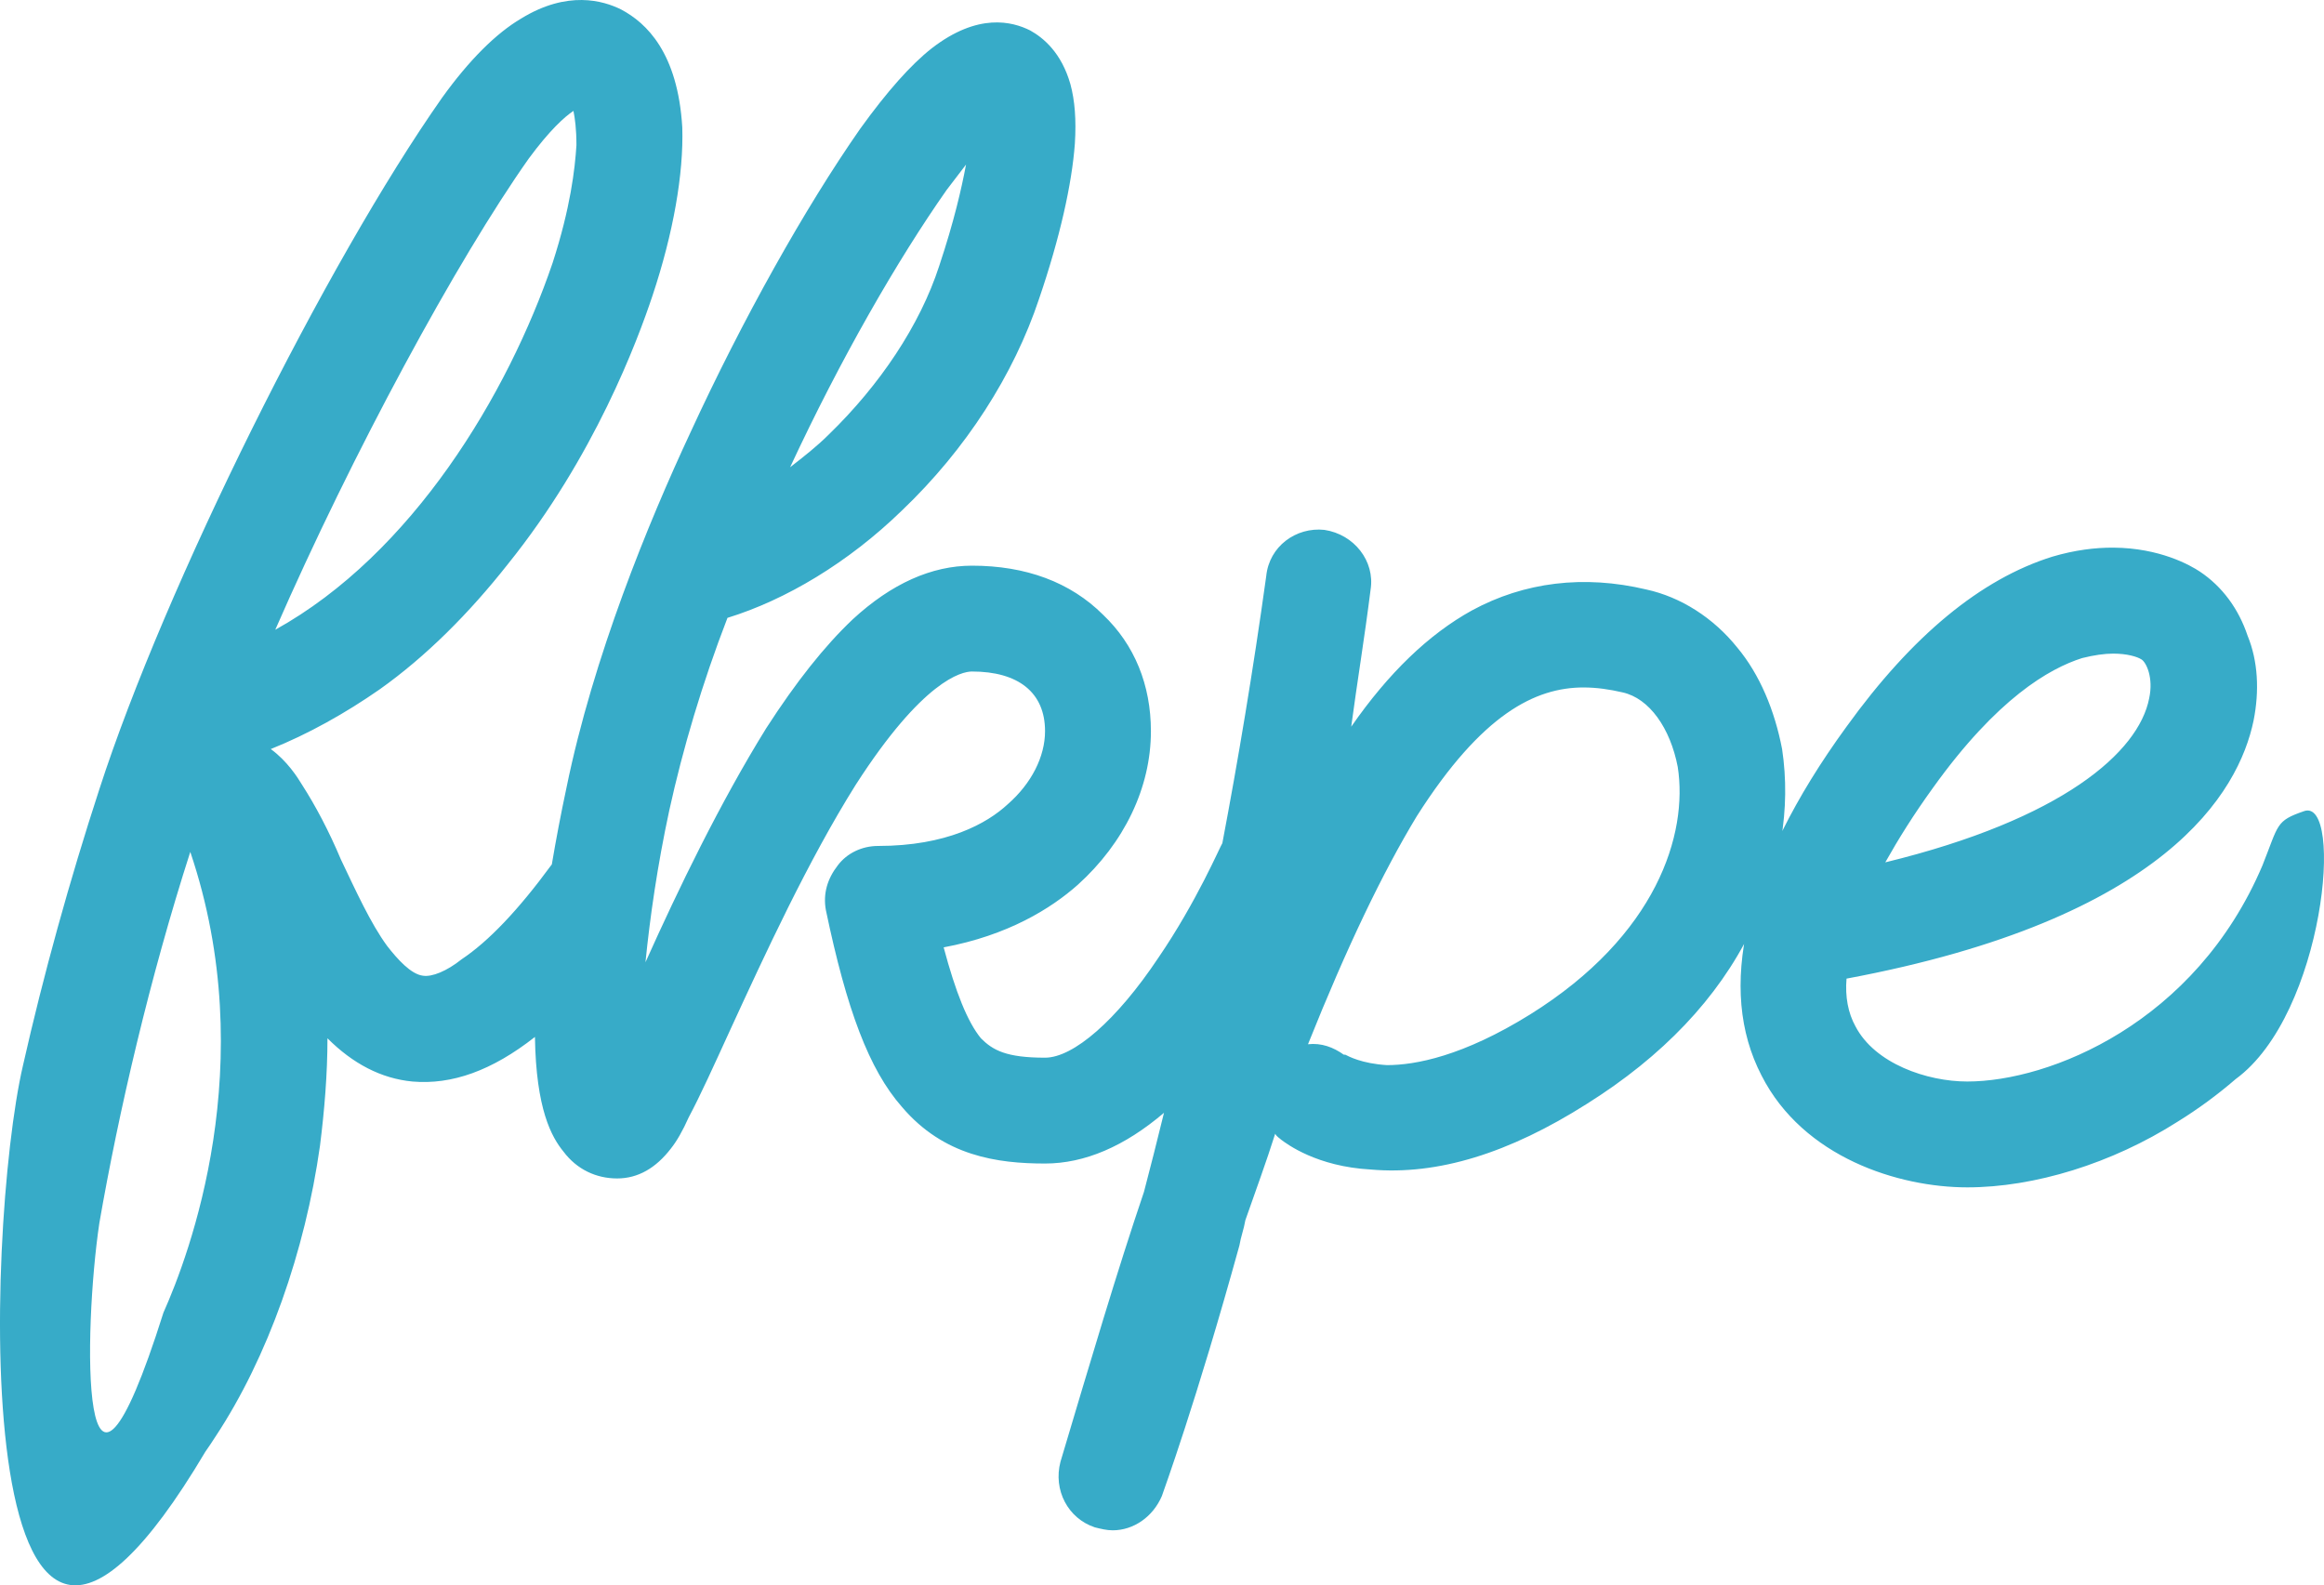 <?xml version="1.0" encoding="UTF-8" standalone="no"?>
<svg
   xmlns:dc="http://purl.org/dc/elements/1.1/"
   xmlns:cc="http://creativecommons.org/ns#"
   xmlns:rdf="http://www.w3.org/1999/02/22-rdf-syntax-ns#"
   xmlns:svg="http://www.w3.org/2000/svg"
   xmlns="http://www.w3.org/2000/svg"
   xmlns:sodipodi="http://sodipodi.sourceforge.net/DTD/sodipodi-0.dtd"
   xmlns:inkscape="http://www.inkscape.org/namespaces/inkscape"
   id="svg8"
   version="1.1"
   viewBox="0 0 193.032 131.675"
   height="131.675mm"
   width="193.032mm"
   sodipodi:docname="logo.svg"
   inkscape:version="0.92.3 (2405546, 2018-03-11)">
  <sodipodi:namedview
     pagecolor="#ffffff"
     bordercolor="#666666"
     borderopacity="1"
     objecttolerance="10"
     gridtolerance="10"
     guidetolerance="10"
     inkscape:pageopacity="0"
     inkscape:pageshadow="2"
     inkscape:window-width="1920"
     inkscape:window-height="1017"
     id="namedview11"
     showgrid="false"
     fit-margin-top="0"
     fit-margin-left="0"
     fit-margin-right="0"
     fit-margin-bottom="0"
     inkscape:zoom="0.45313028"
     inkscape:cx="46.039768"
     inkscape:cy="293.83789"
     inkscape:window-x="1912"
     inkscape:window-y="-8"
     inkscape:window-maximized="1"
     inkscape:current-layer="svg8" />
  <defs
     id="defs2" />
  <path
     style="fill:#37abc8;fill-opacity:1;stroke:none;stroke-width:16.6;stroke-linejoin:miter;stroke-miterlimit:4;stroke-dasharray:none;stroke-opacity:1;paint-order:markers stroke fill"
     d="m 191.376,67.372 c -2.372,0.817 -2.092,1.083 -3.453,4.501 -5.573,13.127 -17.709,17.956 -24.52,17.956 -3.344,0 -7.678,-1.486 -9.288,-4.582 -0.619,-1.115 -0.867,-2.477 -0.743,-3.963 26.501,-4.954 32.569,-15.48 33.808,-21.424 0.495,-2.477 0.372,-4.953 -0.495,-7.058 -0.743,-2.229 -2.106,-4.087 -3.963,-5.325 -0.801,-0.534 -3.329,-1.963 -7.171,-1.99 -1.503,-0.01 -3.208,0.194 -5.089,0.751 -5.944,1.858 -11.641,6.563 -17.09,14.117 -4.334,5.944 -7.059,11.517 -8.173,16.347 -1.115,4.83 -0.743,9.04 1.115,12.631 3.467,6.811 11.393,9.288 17.089,9.288 5.573,0 12.013,-1.981 17.461,-5.449 1.713,-1.059 3.323,-2.243 4.827,-3.542 7.415,-5.414 9.017,-23.407 5.685,-22.259 z M 17.055,120.581 c 0.3,-0.43 0.589,-0.858 0.856,-1.278 4.334,-6.563 7.43,-15.356 8.669,-24.148 0.372,-2.972 0.619,-5.944 0.619,-8.916 2.105,2.105 4.458,3.343 7.058,3.591 3.264,0.284 6.609,-0.898 10.175,-3.704 0.094,6.005 1.378,8.311 2.371,9.525 1.115,1.486 2.724,2.229 4.458,2.229 1.734,0 3.22,-0.867 4.458,-2.477 0.495,-0.619 0.991,-1.486 1.486,-2.6 0.991,-1.858 2.105,-4.334 3.467,-7.307 2.848,-6.192 6.439,-13.994 10.402,-20.309 5.573,-8.669 8.792,-9.412 9.659,-9.412 3.839,2e-6 6.068,1.734 6.068,4.954 0,2.105 -1.115,4.334 -3.096,6.068 -1.734,1.61 -5.077,3.467 -10.774,3.467 -1.362,0 -2.6,0.62 -3.343,1.61 -0.867,1.115 -1.238,2.353 -0.991,3.715 1.734,8.297 3.591,13.25 6.315,16.346 3.467,4.087 7.926,4.706 11.889,4.706 3.276,0 6.595,-1.414 9.881,-4.214 -0.576,2.356 -1.135,4.558 -1.663,6.567 -2.229,6.563 -4.458,14.118 -6.935,22.415 -0.619,2.353 0.619,4.706 2.848,5.449 0.495,0.124 0.991,0.248 1.486,0.248 1.734,0 3.344,-1.114 4.087,-2.848 0.124,-0.372 2.848,-7.802 6.439,-20.805 0.124,-0.743 0.372,-1.362 0.496,-2.105 0.867,-2.477 1.734,-4.83 2.477,-7.182 0.124,0.248 0.371,0.371 0.495,0.495 0.495,0.372 2.972,2.229 7.431,2.477 5.573,0.495 11.516,-1.362 17.956,-5.449 6.316,-3.963 10.898,-8.792 13.622,-14.365 2.477,-4.954 3.343,-10.155 2.6,-15.108 -0.619,-3.22 -1.857,-6.192 -3.715,-8.421 -1.981,-2.477 -4.706,-4.21 -7.554,-4.83 -5.201,-1.238 -10.155,-0.619 -14.489,1.734 -3.591,1.981 -6.935,5.201 -10.031,9.659 0.495,-3.715 1.115,-7.43 1.61,-11.393 0.372,-2.353 -1.362,-4.582 -3.839,-4.954 -2.353,-0.248 -4.582,1.362 -4.83,3.839 -1.098,7.915 -2.349,15.353 -3.645,22.185 -0.155,0.202 -2.124,4.853 -5.316,9.518 -3.467,5.201 -7.058,8.297 -9.411,8.297 -3.22,0 -4.335,-0.619 -5.325,-1.61 -1.115,-1.362 -2.105,-3.839 -3.096,-7.554 5.325,-0.991 8.916,-3.22 11.146,-5.201 3.839,-3.467 6.068,-8.049 6.068,-12.755 0,-3.839 -1.362,-7.183 -3.963,-9.659 -2.724,-2.724 -6.44,-4.087 -10.898,-4.087 -3.344,0 -6.687,1.486 -9.907,4.458 -2.353,2.229 -4.706,5.201 -7.183,9.04 -3.839,6.192 -7.306,13.374 -10.031,19.442 0.372,-3.715 0.991,-8.049 1.981,-12.631 1.115,-5.077 2.724,-10.526 4.83,-15.975 4.83,-1.486 10.031,-4.582 14.489,-8.916 5.325,-5.077 9.288,-11.269 11.393,-17.585 1.734,-5.077 2.725,-9.535 2.972,-12.879 0.124,-1.981 -4.2e-5,-3.591 -0.372,-4.954 -0.743,-2.601 -2.229,-3.839 -3.344,-4.458 -1.486,-0.743 -4.334,-1.486 -8.173,1.486 -1.734,1.362 -3.715,3.591 -5.944,6.687 -4.582,6.563 -9.783,15.851 -14.117,25.263 -3.467,7.43 -8.049,18.575 -10.278,29.473 -0.47,2.194 -0.871,4.317 -1.217,6.368 -0.019,0.025 -0.041,0.047 -0.06,0.072 -2.724,3.715 -5.201,6.316 -7.431,7.802 -1.238,0.991 -2.476,1.486 -3.219,1.362 -0.991,-0.124 -2.106,-1.362 -2.972,-2.477 -1.362,-1.858 -2.6,-4.582 -3.839,-7.183 -0.991,-2.353 -2.105,-4.458 -3.22,-6.192 -0.372,-0.619 -1.239,-1.981 -2.601,-2.972 3.096,-1.238 6.192,-2.972 9.04,-4.954 3.839,-2.724 7.43,-6.316 10.65,-10.402 7.183,-8.916 10.774,-18.575 12.012,-22.291 1.734,-5.201 2.601,-10.154 2.477,-13.993 C 56.3,4.382 53.699,1.905 51.594,0.79 50.851,0.419 49.736,0.016 48.328,4.6084998e-4 46.919,-0.015 45.216,0.357 43.297,1.533 41.192,2.772 38.963,5.001 36.733,8.097 27.074,21.843 13.7,48.715 8.251,65.557 5.795,73.083 3.595,81.013 1.906,88.507 -1.248,102.069 -2.885,154.165 17.055,120.581 Z M 47.631,9.211 c 0.124,0.619 0.248,1.486 0.248,2.848 -0.124,1.981 -0.495,5.201 -1.981,9.783 -3.715,10.898 -11.641,24.148 -23.034,30.464 6.44,-14.737 15.108,-30.712 21.052,-39.132 1.734,-2.353 2.972,-3.468 3.715,-3.963 z m 32.608,4.459 c -0.372,1.981 -0.991,4.706 -2.229,8.421 -1.61,4.954 -4.953,9.907 -9.164,13.993 -0.991,0.991 -2.105,1.858 -3.22,2.725 4.21,-9.04 8.917,-17.214 13.003,-23.034 z m 95.3,40.619 c 1.115,0 1.981,0.247 2.353,0.495 0.372,0.248 0.991,1.486 0.619,3.22 -0.867,4.458 -7.182,10.031 -21.919,13.622 1.115,-1.981 2.353,-3.963 3.963,-6.192 5.325,-7.43 9.66,-9.907 12.384,-10.774 0.991,-0.248 1.857,-0.372 2.6,-0.372 z m -44.02,2.811 c 1.116,-0.002 2.196,0.164 3.253,0.408 2.229,0.495 3.962,2.972 4.582,6.192 0.867,5.573 -1.734,13.994 -12.26,20.557 -5.573,3.467 -9.535,4.21 -11.888,4.21 -2.105,-0.124 -3.22,-0.743 -3.467,-0.867 h -0.124 c -0.867,-0.619 -1.857,-0.991 -2.972,-0.867 3.22,-8.049 6.191,-14.241 9.04,-18.947 5.418,-8.514 9.853,-10.678 13.837,-10.687 z M 15.805,70.758 c 5.944,17.585 -0.124,33.56 -2.229,38.266 -7.035,22.29 -6.645,1.398 -5.325,-7.431 1.61,-9.288 4.21,-20.433 7.554,-30.835 z"
     id="rect830"
     inkscape:connector-curvature="0"
     sodipodi:nodetypes="scsccccssccccsccscccccccsccccsscscccsccccsccccccccccccccccccscccscsccccccccccccccccccccccccscccccccccccccccsccccscccccsccccccccccccccc" />
  <g
     id="flowRoot825"
     style="font-style:normal;font-weight:normal;font-size:40px;line-height:125%;font-family:sans-serif;letter-spacing:0px;word-spacing:0px;fill:#000000;fill-opacity:1;stroke:none;stroke-width:1px;stroke-linecap:butt;stroke-linejoin:miter;stroke-opacity:1"
     transform="matrix(0.265,0,0,0.265,-22.774,-73.105)" />
</svg>
